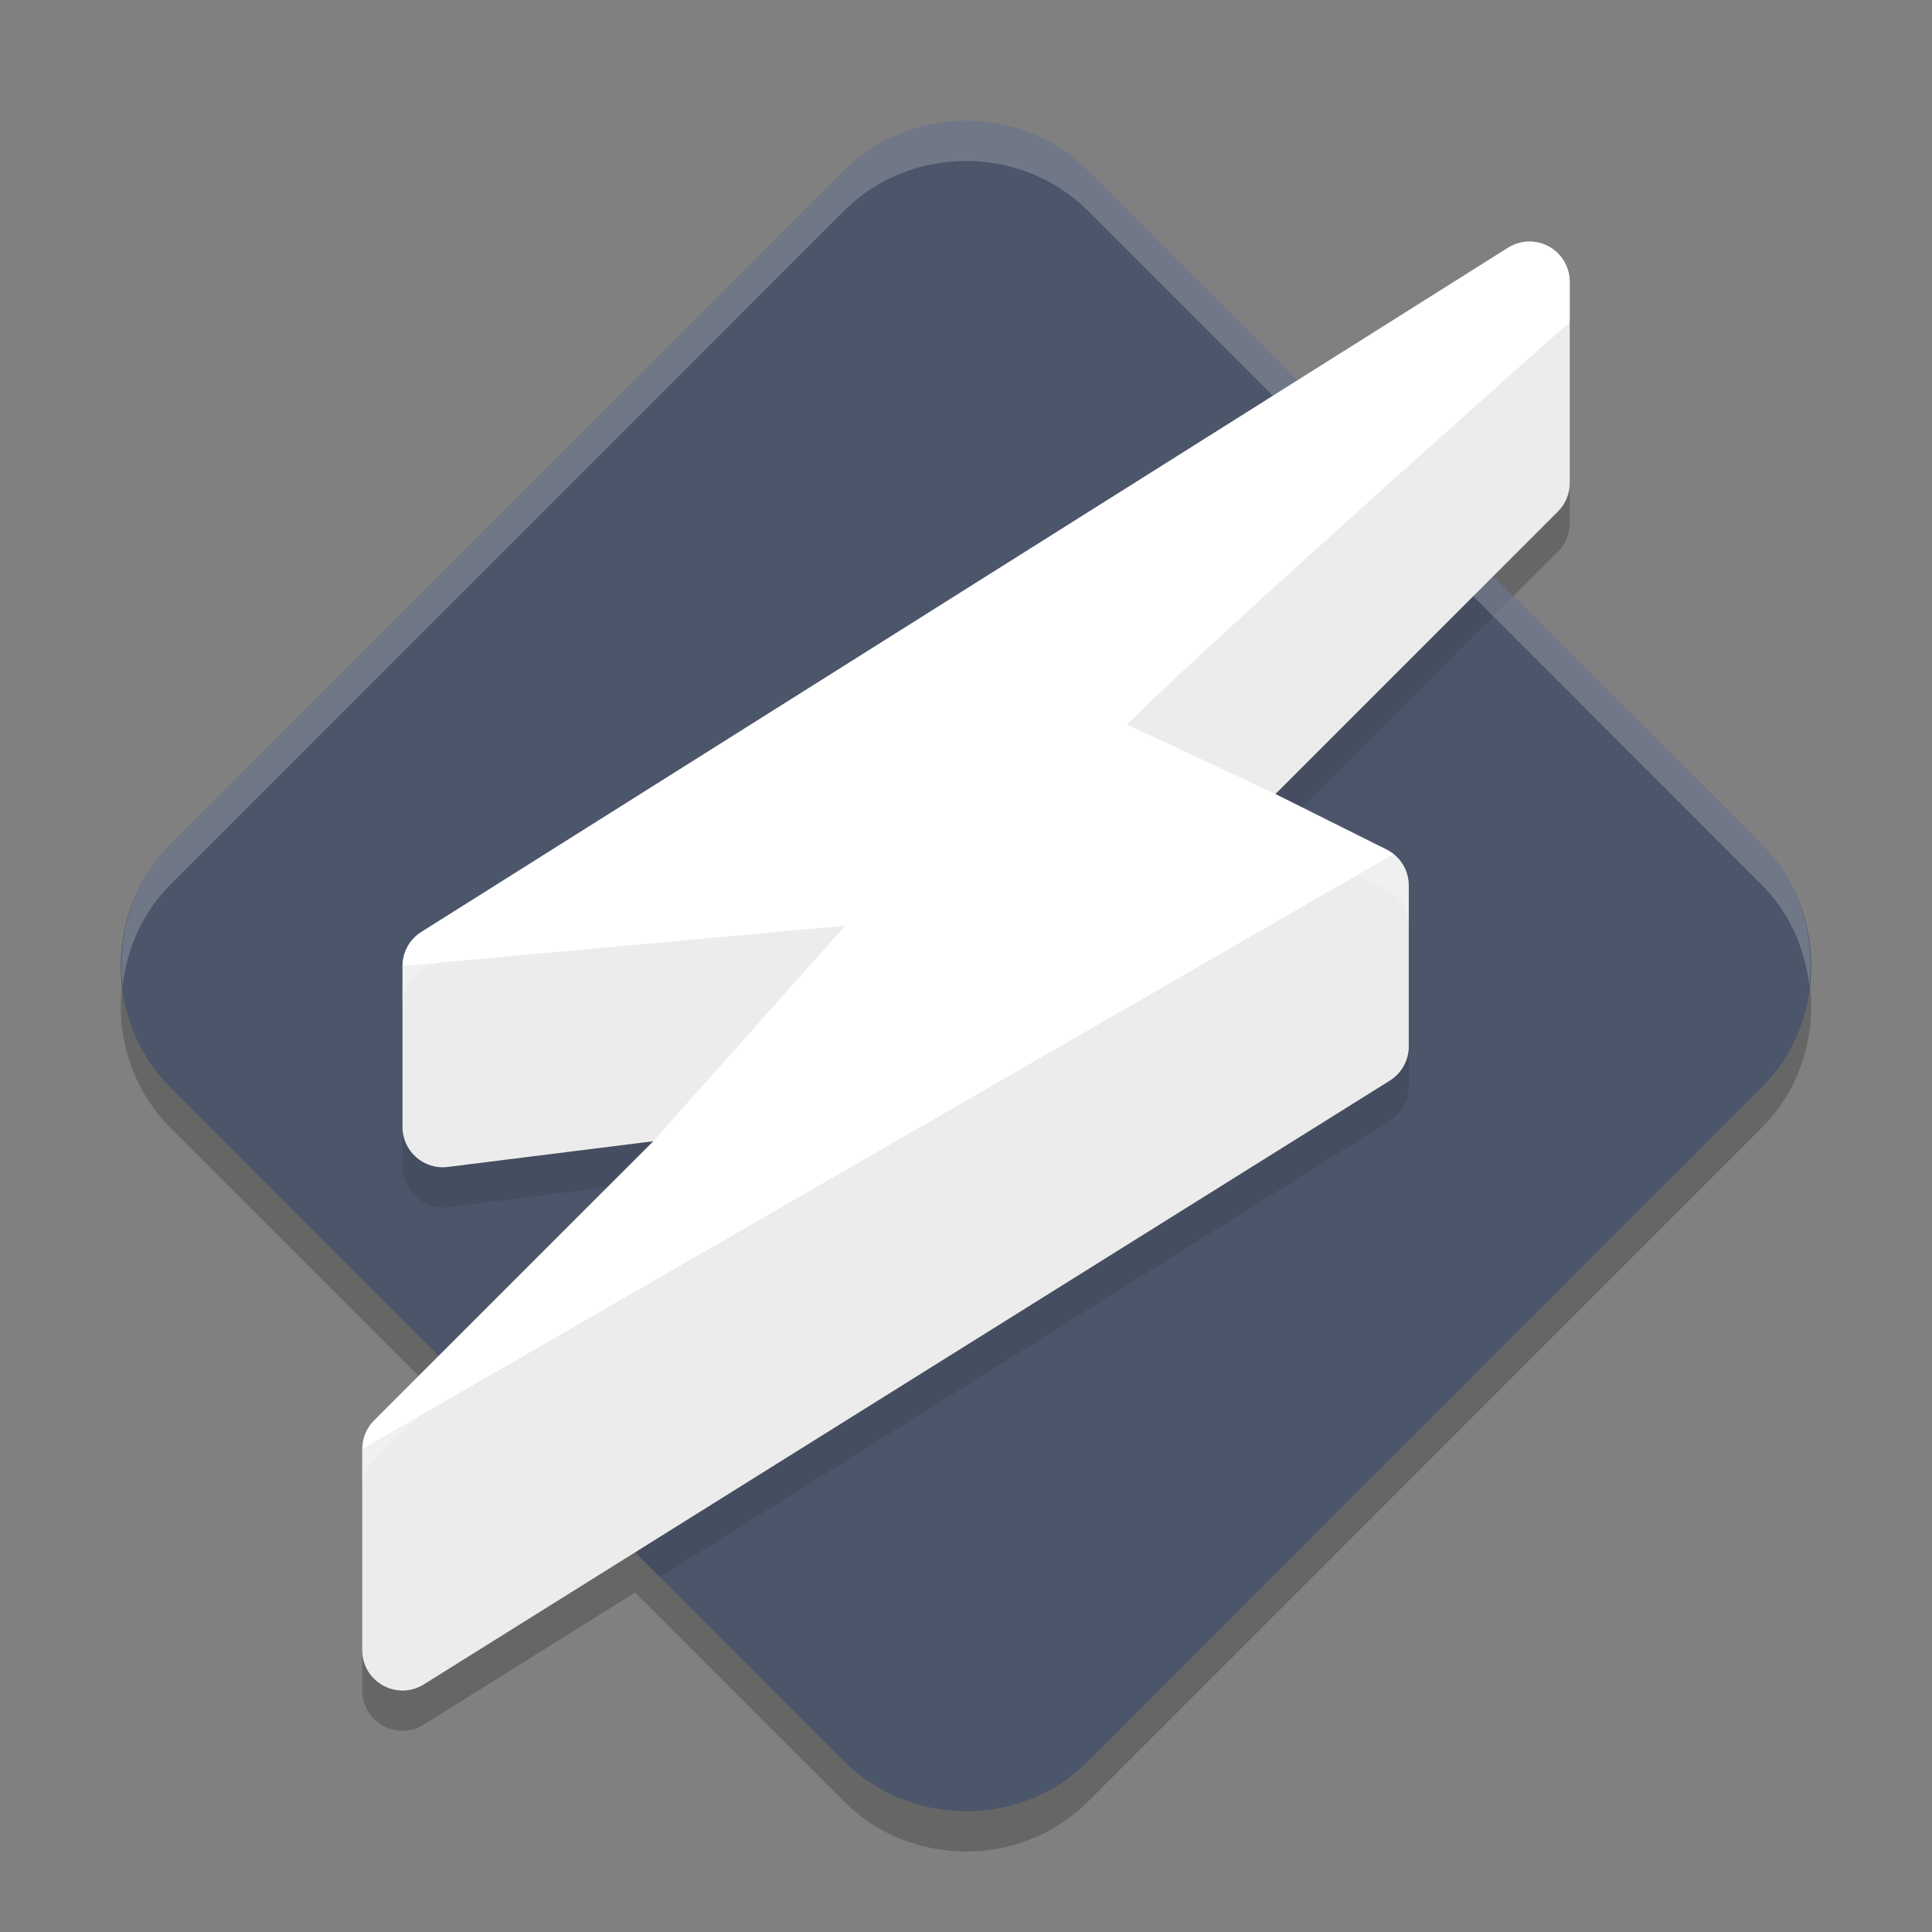 <?xml version="1.0" encoding="UTF-8" standalone="no"?>
<svg
   xmlns:dc="http://purl.org/dc/elements/1.1/"
   xmlns:cc="http://creativecommons.org/ns#"
   xmlns:rdf="http://www.w3.org/1999/02/22-rdf-syntax-ns#"
   xmlns:svg="http://www.w3.org/2000/svg"
   xmlns="http://www.w3.org/2000/svg"
   xmlns:sodipodi="http://sodipodi.sourceforge.net/DTD/sodipodi-0.dtd"
   xmlns:inkscape="http://www.inkscape.org/namespaces/inkscape"
   width="48"
   height="48"
   version="1"
   id="svg16"
   sodipodi:docname="appimagekit-webamp-desktop.svg"
   inkscape:version="0.92.5 (2060ec1f9f, 2020-04-08)">
  <rect width="100%" height="100%" fill="#808080" stroke="none"/>
  <defs
     id="defs20" />
  <sodipodi:namedview
     pagecolor="#ffffff"
     bordercolor="#666666"
     borderopacity="1"
     objecttolerance="10"
     gridtolerance="10"
     guidetolerance="10"
     inkscape:pageopacity="0"
     inkscape:pageshadow="2"
     inkscape:window-width="765"
     inkscape:window-height="480"
     id="namedview18"
     showgrid="false"
     inkscape:zoom="4.9166667"
     inkscape:cx="24"
     inkscape:cy="24"
     inkscape:window-x="0"
     inkscape:window-y="28"
     inkscape:window-maximized="0"
     inkscape:current-layer="svg16" />
  <path
     style="opacity:0.2"
     d="M 23.998 4 C 22.898 4 21.8 4.41 20.977 5.232 L 4.232 21.979 C 2.588 23.624 2.59 26.375 4.234 28.02 L 10.9 34.686 L 9.293 36.293 C 9.105 36.48 9 36.735 9 37 L 9 42 C 9.001 42.785 9.864 43.263 10.529 42.848 L 15.779 39.566 L 20.979 44.766 C 22.623 46.411 25.378 46.412 27.023 44.768 L 43.768 28.021 C 45.412 26.376 45.412 23.624 43.768 21.979 L 37.102 15.312 L 38.707 13.707 C 38.895 13.52 39 13.265 39 13 L 39 8 C 39 7.436 38.534 6.984 37.971 7 C 37.792 7.005 37.618 7.059 37.467 7.154 L 32.238 10.447 L 27.023 5.232 C 26.2 4.41 25.098 4 23.998 4 z"
     id="path2" />
  <path
     style="fill:#4c566a;fill-opacity:1"
     d="M 23.999,3 C 22.899,3 21.799,3.41 20.976,4.232 L 4.232,20.978 C 2.588,22.623 2.59,25.375 4.235,27.02 L 20.979,43.765 C 22.623,45.41 25.378,45.412 27.023,43.768 L 43.767,27.022 C 45.411,25.377 45.411,22.623 43.767,20.978 L 27.023,4.232 C 26.2,3.41 25.099,3 23.999,3 Z"
     id="path4" />
  <path
     style="opacity:0.1"
     d="M 32.852 10.061 L 10.467 24.154 C 10.176 24.337 10 24.657 10 25 L 10 29 C 10 29.602 10.528 30.067 11.125 29.992 L 16.232 29.354 L 11.4 34.186 L 16.395 39.182 L 34.529 27.848 C 34.822 27.665 35 27.345 35 27 L 35 23 C 35 22.621 34.786 22.275 34.447 22.105 L 31.688 20.727 L 37.602 14.812 L 32.852 10.061 z"
     id="path6" />
  <path
     style="opacity:0.2;fill:#ffffff"
     d="M 24,3 C 22.9,3 21.799,3.41 20.977,4.232 L 4.232,20.979 C 3.286,21.925 2.904,23.235 3.047,24.492 3.154,23.568 3.537,22.674 4.232,21.979 L 20.977,5.232 C 21.799,4.41 22.9,4 24,4 25.1,4 26.201,4.41 27.023,5.232 L 43.766,21.979 C 44.463,22.675 44.847,23.573 44.953,24.5 45.098,23.24 44.713,21.926 43.766,20.979 L 27.023,4.232 C 26.201,3.41 25.1,3 24,3 Z"
     id="path8" />
  <path
     style="fill:#ffffff;fill-opacity:1"
     d="M 37.971,6 C 37.792,6.005 37.618,6.059 37.467,6.154 l -27,17 C 10.176,23.337 10,23.657 10,24 v 4 c 4.9e-5,0.602 0.528,1.067 1.125,0.992 l 5.107,-0.639 -6.939,6.939 C 9.105,35.48 9,35.735 9,36 v 5 c 7.536e-4,0.785 0.864,1.263 1.529,0.848 l 24,-15 C 34.822,26.665 35,26.345 35,26 v -4 c 2.6e-5,-0.379 -0.214,-0.725 -0.553,-0.895 L 31.688,19.727 38.707,12.707 C 38.895,12.52 39,12.265 39,12 V 7 C 39,6.436 38.534,5.984 37.971,6 Z"
     id="path10" />
  <path
     style="opacity:0.1;fill:#404040;fill-opacity:1"
     d="m 28,18 3.688,1.727 7.02,-7.02 C 38.895,12.52 39,12.265 39,12 V 8 c 0,0 -8.753,7.758 -11,10 z M 34.615,21.223 9,36 v 5 c 7.536e-4,0.785 0.864,1.263 1.529,0.848 l 24,-15 C 34.822,26.665 35,26.345 35,26 v -4 c 2.1e-5,-0.309 -0.148,-0.59 -0.385,-0.777 z M 21,23 10,24 v 4 c 4.9e-5,0.602 0.528,1.067 1.125,0.992 l 5.102,-0.639 z"
     id="path12" />
  <path
     style="opacity:0.2;fill:#ffffff"
     d="M 37.971 6 C 37.792 6.005 37.618 6.059 37.467 6.154 L 10.467 23.154 C 10.176 23.337 10 23.657 10 24 L 10 25 C 10 24.657 10.176 24.337 10.467 24.154 L 37.467 7.154 C 37.618 7.059 37.792 7.005 37.971 7 C 38.534 6.984 39 7.436 39 8 L 39 7 C 39 6.436 38.534 5.984 37.971 6 z M 32.354 20.061 L 31.688 20.727 L 34.447 22.105 C 34.786 22.275 35 22.621 35 23 L 35 22 C 35 21.621 34.786 21.275 34.447 21.105 L 32.354 20.061 z M 16.232 29.354 L 15.09 29.496 L 9.293 35.293 C 9.105 35.48 9 35.735 9 36 L 9 37 C 9 36.735 9.105 36.48 9.293 36.293 L 16.232 29.354 z"
     id="path14" />
</svg>
